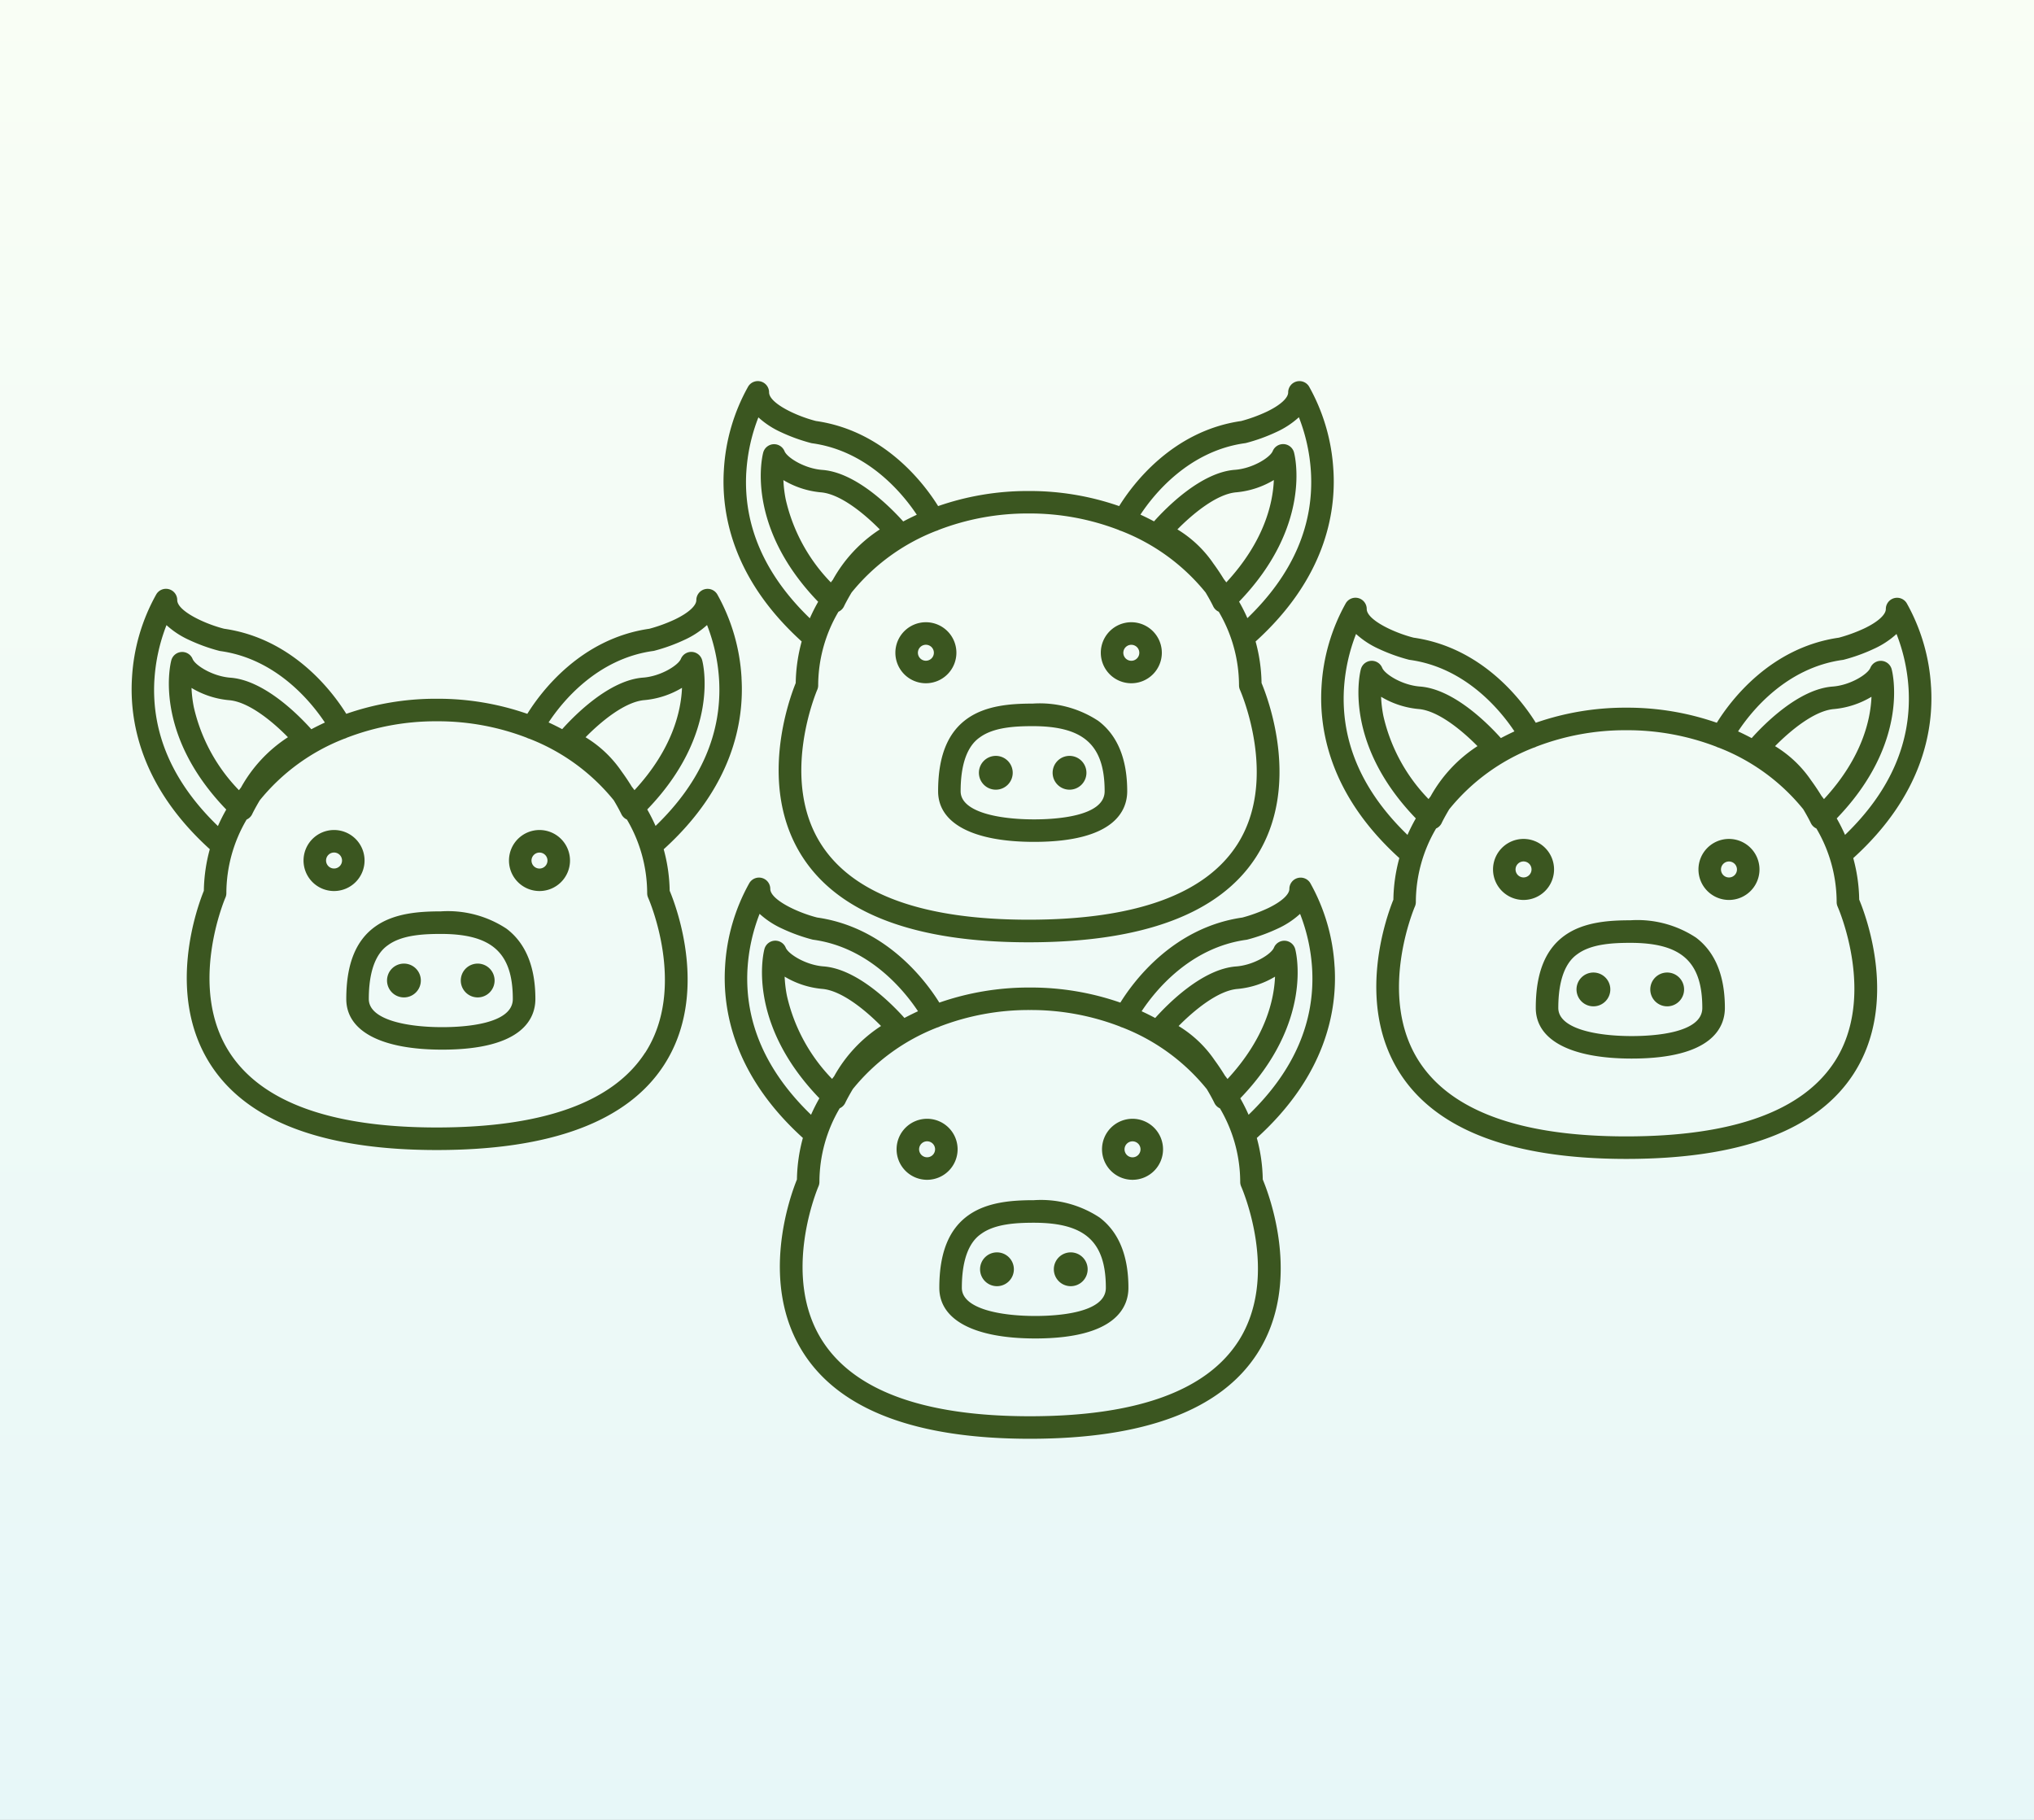 <svg xmlns="http://www.w3.org/2000/svg" xmlns:xlink="http://www.w3.org/1999/xlink" width="190" height="170" viewBox="0 0 190 170">
  <rect x="0" y="0" width="190" height="170" fill="#808080" stroke="none"/>
  <defs>
    <linearGradient id="linear-gradient" x1="0.5" x2="0.5" y2="1" gradientUnits="objectBoundingBox">
      <stop offset="0" stop-color="#f9fef5"/>
      <stop offset="1" stop-color="#e7f7f8"/>
    </linearGradient>
    <clipPath id="clip-path">
      <rect id="Rectángulo_326209" data-name="Rectángulo 326209" width="168.117" height="98.806" fill="none"/>
    </clipPath>
  </defs>
  <g id="Grupo_1075885" data-name="Grupo 1075885" transform="translate(-180 -11348.811)">
    <rect id="Rectángulo_378350" data-name="Rectángulo 378350" width="190" height="170" transform="translate(180 11348.811)" fill="url(#linear-gradient)"/>
    <g id="Grupo_262357" data-name="Grupo 262357" transform="translate(12.297 -573.491)">
      <g id="Grupo_262162" data-name="Grupo 262162" transform="translate(180 11957.899)">
        <g id="Grupo_262161" data-name="Grupo 262161" clip-path="url(#clip-path)">
          <path id="Trazado_280624" data-name="Trazado 280624" d="M249.55,169.567a18,18,0,0,0-2.278-7.824,1.052,1.052,0,0,0-1.945.557c0,.529-.745,1.2-1.993,1.8a14.508,14.508,0,0,1-2.395.875c-6.435.922-10.15,5.928-11.4,7.947a25.439,25.439,0,0,0-8.414-1.409h-.082a25.439,25.439,0,0,0-8.414,1.409c-1.255-2.019-4.972-7.027-11.409-7.948-1.81-.455-4.383-1.657-4.383-2.678a1.052,1.052,0,0,0-1.945-.557,18,18,0,0,0-2.278,7.824c-.25,4.1.83,10.166,7.269,16a15.461,15.461,0,0,0-.556,3.885c-.589,1.445-3.634,9.7.669,16.3,3.428,5.254,10.523,7.917,21.088,7.917,10.686,0,17.832-2.677,21.239-7.957,4.249-6.585,1.128-14.808.518-16.263a15.469,15.469,0,0,0-.556-3.879c6.439-5.837,7.519-11.9,7.269-16m-54.845.221a16.836,16.836,0,0,1,1.131-5.158,8.048,8.048,0,0,0,2.109,1.383,16.411,16.411,0,0,0,2.819,1.019,1.031,1.031,0,0,0,.106.02c5.245.728,8.5,4.778,9.762,6.676q-.645.3-1.267.628c-1.2-1.34-4.409-4.582-7.557-4.816-1.657-.123-3.284-1.146-3.531-1.749a1.052,1.052,0,0,0-1.989.124c-.077.284-1.735,6.825,5.132,13.943a16.382,16.382,0,0,0-.778,1.542c-4.212-4.066-6.212-8.638-5.938-13.612m7.905,10.264a16.327,16.327,0,0,1-4.218-7.755,11.589,11.589,0,0,1-.216-1.8,8.256,8.256,0,0,0,3.477,1.142c1.854.137,4.12,2.04,5.528,3.468a13.257,13.257,0,0,0-4.385,4.7c-.062.08-.125.161-.186.242m37.934,24.529c-3,4.634-9.546,6.984-19.464,6.984-9.8,0-16.3-2.34-19.32-6.953-4.013-6.134-.46-14.437-.424-14.519a1.053,1.053,0,0,0,.089-.424,13.6,13.6,0,0,1,1.893-6.872,1.052,1.052,0,0,0,.521-.508c0-.009.261-.544.708-1.29a18.991,18.991,0,0,1,7.886-5.749,1.068,1.068,0,0,0,.209-.078l.016-.011a23.158,23.158,0,0,1,8.381-1.543h.082a23.157,23.157,0,0,1,8.381,1.543l.017.011a1.068,1.068,0,0,0,.209.078A19,19,0,0,1,237.612,181c.448.746.706,1.284.71,1.293a1.053,1.053,0,0,0,.52.508,13.6,13.6,0,0,1,1.893,6.872,1.059,1.059,0,0,0,.093.433c.037.083,3.678,8.353-.284,14.479m-1.234-24.84c-.273-.446-.6-.944-.975-1.455a10.913,10.913,0,0,0-3.356-3.18c1.408-1.428,3.674-3.33,5.528-3.467a8.253,8.253,0,0,0,3.48-1.145c-.085,2.13-.868,5.7-4.437,9.559-.079-.1-.159-.209-.24-.312m1.429,2.117c6.867-7.118,5.209-13.659,5.132-13.943a1.052,1.052,0,0,0-1.989-.124c-.247.6-1.874,1.626-3.531,1.749-3.148.233-6.358,3.476-7.557,4.816q-.623-.333-1.269-.629c1.253-1.9,4.5-5.943,9.764-6.674a1,1,0,0,0,.106-.02,16.41,16.41,0,0,0,2.819-1.019,8.034,8.034,0,0,0,2.112-1.386,16.8,16.8,0,0,1,1.123,5.068c.305,5.009-1.693,9.613-5.932,13.7a16.445,16.445,0,0,0-.778-1.542" transform="translate(-137.181 -114.862)" fill="#3b5620"/>
          <path id="Trazado_280625" data-name="Trazado 280625" d="M277.243,267.6a9.942,9.942,0,0,0-6.134-1.616c-2.041,0-4.362.167-6.109,1.406-1.832,1.3-2.722,3.516-2.722,6.779,0,3.007,3.267,4.732,8.964,4.732,7.566,0,8.7-2.965,8.7-4.732,0-3.008-.907-5.219-2.7-6.569m-6,9.2c-3.316,0-6.86-.69-6.86-2.628,0-3.762,1.381-4.742,1.835-5.063,1.265-.9,3.182-1.018,4.891-1.018,4.777,0,6.726,1.762,6.726,6.081,0,2.372-4.61,2.628-6.592,2.628" transform="translate(-186.831 -189.468)" fill="#3b5620"/>
          <path id="Trazado_280626" data-name="Trazado 280626" d="M277.087,282.941a1.579,1.579,0,1,0,1.579,1.579,1.579,1.579,0,0,0-1.579-1.579" transform="translate(-196.255 -201.55)" fill="#3b5620"/>
          <path id="Trazado_280627" data-name="Trazado 280627" d="M301.041,282.941a1.579,1.579,0,1,0,1.579,1.579,1.579,1.579,0,0,0-1.579-1.579" transform="translate(-213.318 -201.55)" fill="#3b5620"/>
          <path id="Trazado_280628" data-name="Trazado 280628" d="M254.1,242.409a2.85,2.85,0,1,0-2.85,2.85,2.853,2.853,0,0,0,2.85-2.85m-2.85.746a.746.746,0,1,1,.746-.746.746.746,0,0,1-.746.746" transform="translate(-176.945 -170.647)" fill="#3b5620"/>
          <path id="Trazado_280629" data-name="Trazado 280629" d="M317.958,239.559a2.85,2.85,0,1,0,2.85,2.85,2.853,2.853,0,0,0-2.85-2.85m0,3.6a.746.746,0,1,1,.746-.746.746.746,0,0,1-.746.746" transform="translate(-224.463 -170.647)" fill="#3b5620"/>
          <path id="Trazado_280630" data-name="Trazado 280630" d="M56.972,75.793a18,18,0,0,0-2.278-7.824,1.052,1.052,0,0,0-1.945.557c0,.529-.745,1.2-1.993,1.8a14.505,14.505,0,0,1-2.395.875c-6.435.922-10.15,5.928-11.4,7.947a25.438,25.438,0,0,0-8.414-1.409h-.082a25.438,25.438,0,0,0-8.414,1.409c-1.255-2.019-4.972-7.027-11.409-7.948-1.81-.455-4.383-1.657-4.383-2.678a1.052,1.052,0,0,0-1.945-.557A18,18,0,0,0,.032,75.793c-.25,4.1.83,10.166,7.269,16a15.461,15.461,0,0,0-.556,3.885c-.589,1.446-3.634,9.7.669,16.3,3.428,5.254,10.523,7.917,21.088,7.917,10.686,0,17.832-2.677,21.239-7.957,4.249-6.585,1.128-14.808.518-16.263A15.47,15.47,0,0,0,49.7,91.8c6.439-5.837,7.519-11.9,7.269-16m-54.845.221a16.836,16.836,0,0,1,1.131-5.158,8.047,8.047,0,0,0,2.109,1.383,16.412,16.412,0,0,0,2.819,1.019,1.05,1.05,0,0,0,.106.02c5.245.728,8.5,4.778,9.762,6.675q-.645.3-1.267.628c-1.2-1.34-4.409-4.582-7.558-4.816-1.657-.123-3.284-1.146-3.531-1.749a1.052,1.052,0,0,0-1.989.124c-.077.284-1.735,6.825,5.132,13.943a16.381,16.381,0,0,0-.778,1.542c-4.212-4.066-6.212-8.638-5.938-13.612m7.905,10.264a16.326,16.326,0,0,1-4.218-7.755,11.591,11.591,0,0,1-.216-1.8,8.255,8.255,0,0,0,3.477,1.142C10.929,78,13.2,79.9,14.6,81.333a13.256,13.256,0,0,0-4.385,4.7c-.062.08-.125.161-.186.242m37.934,24.529c-3,4.634-9.546,6.984-19.464,6.984-9.8,0-16.3-2.34-19.32-6.953C5.17,104.7,8.723,96.4,8.759,96.319a1.053,1.053,0,0,0,.089-.424,13.6,13.6,0,0,1,1.893-6.872,1.052,1.052,0,0,0,.521-.508c0-.009.261-.544.708-1.29a18.993,18.993,0,0,1,7.886-5.749,1.07,1.07,0,0,0,.209-.078l.016-.011a23.158,23.158,0,0,1,8.381-1.543h.082a23.157,23.157,0,0,1,8.381,1.543l.017.011a1.07,1.07,0,0,0,.209.078,18.994,18.994,0,0,1,7.884,5.746c.448.746.706,1.284.71,1.293a1.053,1.053,0,0,0,.52.508A13.6,13.6,0,0,1,48.157,95.9a1.059,1.059,0,0,0,.093.433c.037.083,3.678,8.353-.283,14.479m-1.234-24.84c-.273-.446-.6-.944-.975-1.455a10.913,10.913,0,0,0-3.356-3.18C43.81,79.9,46.076,78,47.93,77.864a8.252,8.252,0,0,0,3.48-1.145c-.085,2.13-.868,5.7-4.437,9.559-.079-.1-.159-.209-.24-.312m1.429,2.117c6.867-7.118,5.209-13.659,5.132-13.943a1.052,1.052,0,0,0-1.989-.124c-.247.6-1.874,1.626-3.531,1.749-3.148.233-6.358,3.476-7.557,4.816q-.623-.333-1.269-.629c1.252-1.9,4.5-5.943,9.764-6.674a1.006,1.006,0,0,0,.106-.02,16.411,16.411,0,0,0,2.819-1.019,8.035,8.035,0,0,0,2.112-1.386,16.8,16.8,0,0,1,1.123,5.068c.306,5.009-1.693,9.613-5.932,13.7a16.45,16.45,0,0,0-.778-1.542" transform="translate(0 -48.064)" fill="#3b5620"/>
          <path id="Trazado_280631" data-name="Trazado 280631" d="M84.665,173.822a9.942,9.942,0,0,0-6.134-1.616c-2.04,0-4.362.167-6.108,1.406-1.832,1.3-2.722,3.516-2.722,6.779,0,3.007,3.267,4.732,8.964,4.732,7.566,0,8.7-2.965,8.7-4.732,0-3.008-.907-5.218-2.7-6.569m-6,9.2c-3.316,0-6.86-.69-6.86-2.628,0-3.762,1.381-4.742,1.835-5.063,1.265-.9,3.182-1.018,4.891-1.018,4.777,0,6.726,1.762,6.726,6.081,0,2.372-4.61,2.628-6.592,2.628" transform="translate(-49.651 -122.669)" fill="#3b5620"/>
          <path id="Trazado_280632" data-name="Trazado 280632" d="M84.509,189.168a1.579,1.579,0,1,0,1.579,1.579,1.579,1.579,0,0,0-1.579-1.579" transform="translate(-59.074 -134.752)" fill="#3b5620"/>
          <path id="Trazado_280633" data-name="Trazado 280633" d="M108.463,189.168a1.579,1.579,0,1,0,1.579,1.579,1.579,1.579,0,0,0-1.579-1.579" transform="translate(-76.138 -134.752)" fill="#3b5620"/>
          <path id="Trazado_280634" data-name="Trazado 280634" d="M61.522,148.636a2.85,2.85,0,1,0-2.85,2.85,2.853,2.853,0,0,0,2.85-2.85m-2.85.746a.746.746,0,1,1,.746-.746.746.746,0,0,1-.746.746" transform="translate(-39.765 -103.849)" fill="#3b5620"/>
          <path id="Trazado_280635" data-name="Trazado 280635" d="M125.381,145.786a2.85,2.85,0,1,0,2.85,2.85,2.853,2.853,0,0,0-2.85-2.85m0,3.6a.746.746,0,1,1,.746-.746.746.746,0,0,1-.746.746" transform="translate(-87.283 -103.849)" fill="#3b5620"/>
          <path id="Trazado_280636" data-name="Trazado 280636" d="M443.233,78.69a18,18,0,0,0-2.278-7.824,1.052,1.052,0,0,0-1.945.557c0,.529-.745,1.2-1.993,1.8a14.506,14.506,0,0,1-2.395.875c-6.435.922-10.15,5.928-11.4,7.947a25.438,25.438,0,0,0-8.414-1.409h-.082a25.438,25.438,0,0,0-8.414,1.409c-1.255-2.019-4.972-7.027-11.409-7.948-1.81-.455-4.383-1.657-4.383-2.678a1.052,1.052,0,0,0-1.945-.557,18,18,0,0,0-2.278,7.824c-.25,4.1.83,10.166,7.269,16a15.459,15.459,0,0,0-.556,3.885c-.589,1.446-3.634,9.7.668,16.3,3.428,5.254,10.523,7.917,21.088,7.917,10.686,0,17.832-2.677,21.239-7.957,4.249-6.585,1.128-14.807.518-16.263a15.472,15.472,0,0,0-.556-3.879c6.439-5.837,7.519-11.9,7.269-16m-54.845.221a16.836,16.836,0,0,1,1.131-5.158,8.047,8.047,0,0,0,2.109,1.383,16.386,16.386,0,0,0,2.819,1.019,1.039,1.039,0,0,0,.106.02c5.245.728,8.5,4.778,9.762,6.675q-.645.3-1.267.628c-1.2-1.34-4.409-4.582-7.557-4.816-1.657-.123-3.284-1.146-3.531-1.749a1.052,1.052,0,0,0-1.989.124c-.077.284-1.735,6.825,5.132,13.943a16.387,16.387,0,0,0-.778,1.542c-4.212-4.066-6.212-8.638-5.938-13.612m7.905,10.264a16.327,16.327,0,0,1-4.218-7.755,11.6,11.6,0,0,1-.216-1.8,8.256,8.256,0,0,0,3.477,1.142c1.854.137,4.12,2.04,5.528,3.468a13.262,13.262,0,0,0-4.385,4.7c-.062.081-.125.161-.186.242M434.227,113.7c-3,4.634-9.546,6.984-19.464,6.984-9.8,0-16.3-2.34-19.32-6.953-4.013-6.134-.46-14.437-.424-14.519a1.053,1.053,0,0,0,.089-.424A13.6,13.6,0,0,1,397,91.921a1.052,1.052,0,0,0,.521-.508c0-.009.261-.544.708-1.29a18.991,18.991,0,0,1,7.886-5.749,1.05,1.05,0,0,0,.209-.078l.016-.011a23.158,23.158,0,0,1,8.381-1.543h.082a23.158,23.158,0,0,1,8.381,1.543l.017.011a1.052,1.052,0,0,0,.209.078,18.994,18.994,0,0,1,7.884,5.746c.448.746.706,1.284.71,1.293a1.053,1.053,0,0,0,.52.508,13.6,13.6,0,0,1,1.893,6.872,1.058,1.058,0,0,0,.093.433c.037.083,3.678,8.353-.284,14.479m-1.233-24.84c-.273-.446-.6-.944-.975-1.455a10.914,10.914,0,0,0-3.356-3.18c1.408-1.428,3.674-3.33,5.528-3.467a8.253,8.253,0,0,0,3.48-1.145c-.085,2.13-.869,5.7-4.437,9.559-.079-.1-.159-.209-.24-.312m1.429,2.117c6.867-7.118,5.209-13.659,5.132-13.943a1.052,1.052,0,0,0-1.989-.124c-.247.6-1.874,1.627-3.531,1.749-3.148.233-6.358,3.476-7.557,4.816q-.623-.333-1.269-.629c1.253-1.9,4.5-5.943,9.764-6.674a1.023,1.023,0,0,0,.106-.02,16.384,16.384,0,0,0,2.819-1.019,8.035,8.035,0,0,0,2.112-1.386,16.8,16.8,0,0,1,1.123,5.068c.305,5.009-1.693,9.613-5.932,13.7a16.506,16.506,0,0,0-.778-1.542" transform="translate(-275.148 -50.127)" fill="#3b5620"/>
          <path id="Trazado_280637" data-name="Trazado 280637" d="M470.926,176.719a9.942,9.942,0,0,0-6.134-1.616c-2.041,0-4.362.167-6.108,1.406-1.832,1.3-2.722,3.516-2.722,6.779,0,3.007,3.267,4.732,8.964,4.732,7.566,0,8.7-2.965,8.7-4.732,0-3.008-.907-5.219-2.7-6.569m-6,9.2c-3.316,0-6.86-.69-6.86-2.628,0-3.762,1.381-4.742,1.835-5.063,1.265-.9,3.182-1.018,4.891-1.018,4.778,0,6.726,1.762,6.726,6.081,0,2.372-4.61,2.628-6.592,2.628" transform="translate(-324.799 -124.733)" fill="#3b5620"/>
          <path id="Trazado_280638" data-name="Trazado 280638" d="M470.77,192.065a1.579,1.579,0,1,0,1.579,1.579,1.579,1.579,0,0,0-1.579-1.579" transform="translate(-334.223 -136.815)" fill="#3b5620"/>
          <path id="Trazado_280639" data-name="Trazado 280639" d="M494.724,192.065a1.579,1.579,0,1,0,1.579,1.579,1.579,1.579,0,0,0-1.579-1.579" transform="translate(-351.286 -136.815)" fill="#3b5620"/>
          <path id="Trazado_280640" data-name="Trazado 280640" d="M447.783,151.533a2.85,2.85,0,1,0-2.85,2.85,2.853,2.853,0,0,0,2.85-2.85m-2.85.746a.746.746,0,1,1,.746-.746.746.746,0,0,1-.746.746" transform="translate(-314.913 -105.913)" fill="#3b5620"/>
          <path id="Trazado_280641" data-name="Trazado 280641" d="M511.642,148.683a2.85,2.85,0,1,0,2.85,2.85,2.853,2.853,0,0,0-2.85-2.85m0,3.6a.746.746,0,1,1,.746-.746.746.746,0,0,1-.746.746" transform="translate(-362.432 -105.913)" fill="#3b5620"/>
          <path id="Trazado_280642" data-name="Trazado 280642" d="M249.159,8.32A18.005,18.005,0,0,0,246.881.5a1.052,1.052,0,0,0-1.945.557c0,.529-.745,1.2-1.993,1.8a14.505,14.505,0,0,1-2.395.875c-6.435.922-10.15,5.928-11.4,7.947a25.439,25.439,0,0,0-8.414-1.409h-.082a25.439,25.439,0,0,0-8.414,1.409c-1.255-2.019-4.971-7.027-11.409-7.948-1.81-.455-4.383-1.657-4.383-2.678A1.052,1.052,0,0,0,194.5.5a18,18,0,0,0-2.278,7.824c-.25,4.1.83,10.166,7.269,16a15.463,15.463,0,0,0-.556,3.885c-.589,1.446-3.634,9.7.669,16.3,3.428,5.253,10.523,7.917,21.088,7.917,10.686,0,17.832-2.677,21.239-7.957,4.249-6.585,1.128-14.808.518-16.263a15.469,15.469,0,0,0-.556-3.879c6.439-5.837,7.519-11.9,7.269-16m-54.845.221a16.826,16.826,0,0,1,1.131-5.158,8.04,8.04,0,0,0,2.109,1.383,16.422,16.422,0,0,0,2.819,1.019,1.051,1.051,0,0,0,.106.02c5.245.728,8.5,4.778,9.762,6.675q-.645.3-1.267.628c-1.2-1.34-4.409-4.582-7.558-4.816-1.657-.123-3.284-1.146-3.531-1.749a1.052,1.052,0,0,0-1.989.124c-.077.284-1.735,6.825,5.132,13.943a16.385,16.385,0,0,0-.778,1.542c-4.212-4.066-6.212-8.638-5.938-13.612m7.905,10.264A16.329,16.329,0,0,1,198,11.05a11.59,11.59,0,0,1-.216-1.8,8.255,8.255,0,0,0,3.477,1.142c1.854.137,4.12,2.04,5.528,3.468a13.254,13.254,0,0,0-4.385,4.7c-.062.08-.125.161-.186.242m37.934,24.529c-3,4.634-9.546,6.984-19.464,6.984-9.8,0-16.3-2.34-19.32-6.953-4.013-6.134-.46-14.436-.424-14.518a1.053,1.053,0,0,0,.089-.424,13.6,13.6,0,0,1,1.893-6.872,1.052,1.052,0,0,0,.521-.508c0-.009.261-.544.708-1.29A18.993,18.993,0,0,1,212.042,14a1.069,1.069,0,0,0,.209-.078l.016-.011a23.159,23.159,0,0,1,8.381-1.543h.082a23.157,23.157,0,0,1,8.381,1.543l.017.011a1.069,1.069,0,0,0,.209.078,18.994,18.994,0,0,1,7.884,5.746c.448.746.706,1.284.71,1.293a1.053,1.053,0,0,0,.52.508,13.6,13.6,0,0,1,1.893,6.872,1.059,1.059,0,0,0,.093.433c.037.083,3.678,8.353-.283,14.479m-1.234-24.84c-.273-.446-.6-.944-.975-1.455a10.913,10.913,0,0,0-3.356-3.18c1.408-1.428,3.674-3.33,5.528-3.467a8.252,8.252,0,0,0,3.48-1.145c-.085,2.13-.868,5.7-4.437,9.559-.079-.1-.159-.209-.24-.312m1.429,2.117c6.867-7.118,5.209-13.659,5.132-13.943a1.052,1.052,0,0,0-1.989-.124c-.247.6-1.874,1.626-3.531,1.749-3.148.233-6.358,3.476-7.557,4.816q-.623-.333-1.269-.629c1.252-1.9,4.5-5.943,9.764-6.674a1.007,1.007,0,0,0,.106-.02,16.411,16.411,0,0,0,2.819-1.019,8.03,8.03,0,0,0,2.112-1.386,16.8,16.8,0,0,1,1.123,5.068c.306,5.009-1.693,9.613-5.932,13.7a16.381,16.381,0,0,0-.778-1.542" transform="translate(-136.902 0)" fill="#3b5620"/>
          <path id="Trazado_280643" data-name="Trazado 280643" d="M276.852,106.349a9.942,9.942,0,0,0-6.134-1.616c-2.041,0-4.362.167-6.109,1.406-1.832,1.3-2.722,3.516-2.722,6.779,0,3.007,3.267,4.732,8.964,4.732,7.566,0,8.7-2.965,8.7-4.732,0-3.008-.907-5.219-2.7-6.569m-6,9.2c-3.316,0-6.86-.69-6.86-2.628,0-3.762,1.381-4.742,1.835-5.063,1.265-.9,3.182-1.018,4.891-1.018,4.777,0,6.726,1.762,6.726,6.081,0,2.372-4.61,2.628-6.592,2.628" transform="translate(-186.553 -74.605)" fill="#3b5620"/>
          <path id="Trazado_280644" data-name="Trazado 280644" d="M276.7,121.7a1.579,1.579,0,1,0,1.579,1.579A1.579,1.579,0,0,0,276.7,121.7" transform="translate(-195.976 -86.688)" fill="#3b5620"/>
          <path id="Trazado_280645" data-name="Trazado 280645" d="M300.65,121.7a1.579,1.579,0,1,0,1.579,1.579,1.579,1.579,0,0,0-1.579-1.579" transform="translate(-213.04 -86.688)" fill="#3b5620"/>
          <path id="Trazado_280646" data-name="Trazado 280646" d="M253.709,81.163a2.85,2.85,0,1,0-2.85,2.85,2.853,2.853,0,0,0,2.85-2.85m-2.85.746a.746.746,0,1,1,.746-.746.746.746,0,0,1-.746.746" transform="translate(-176.667 -55.785)" fill="#3b5620"/>
          <path id="Trazado_280647" data-name="Trazado 280647" d="M317.568,78.313a2.85,2.85,0,1,0,2.85,2.85,2.853,2.853,0,0,0-2.85-2.85m0,3.6a.746.746,0,1,1,.746-.746.746.746,0,0,1-.746.746" transform="translate(-224.186 -55.785)" fill="#3b5620"/>
        </g>
      </g>
    </g>
  </g>
</svg>
